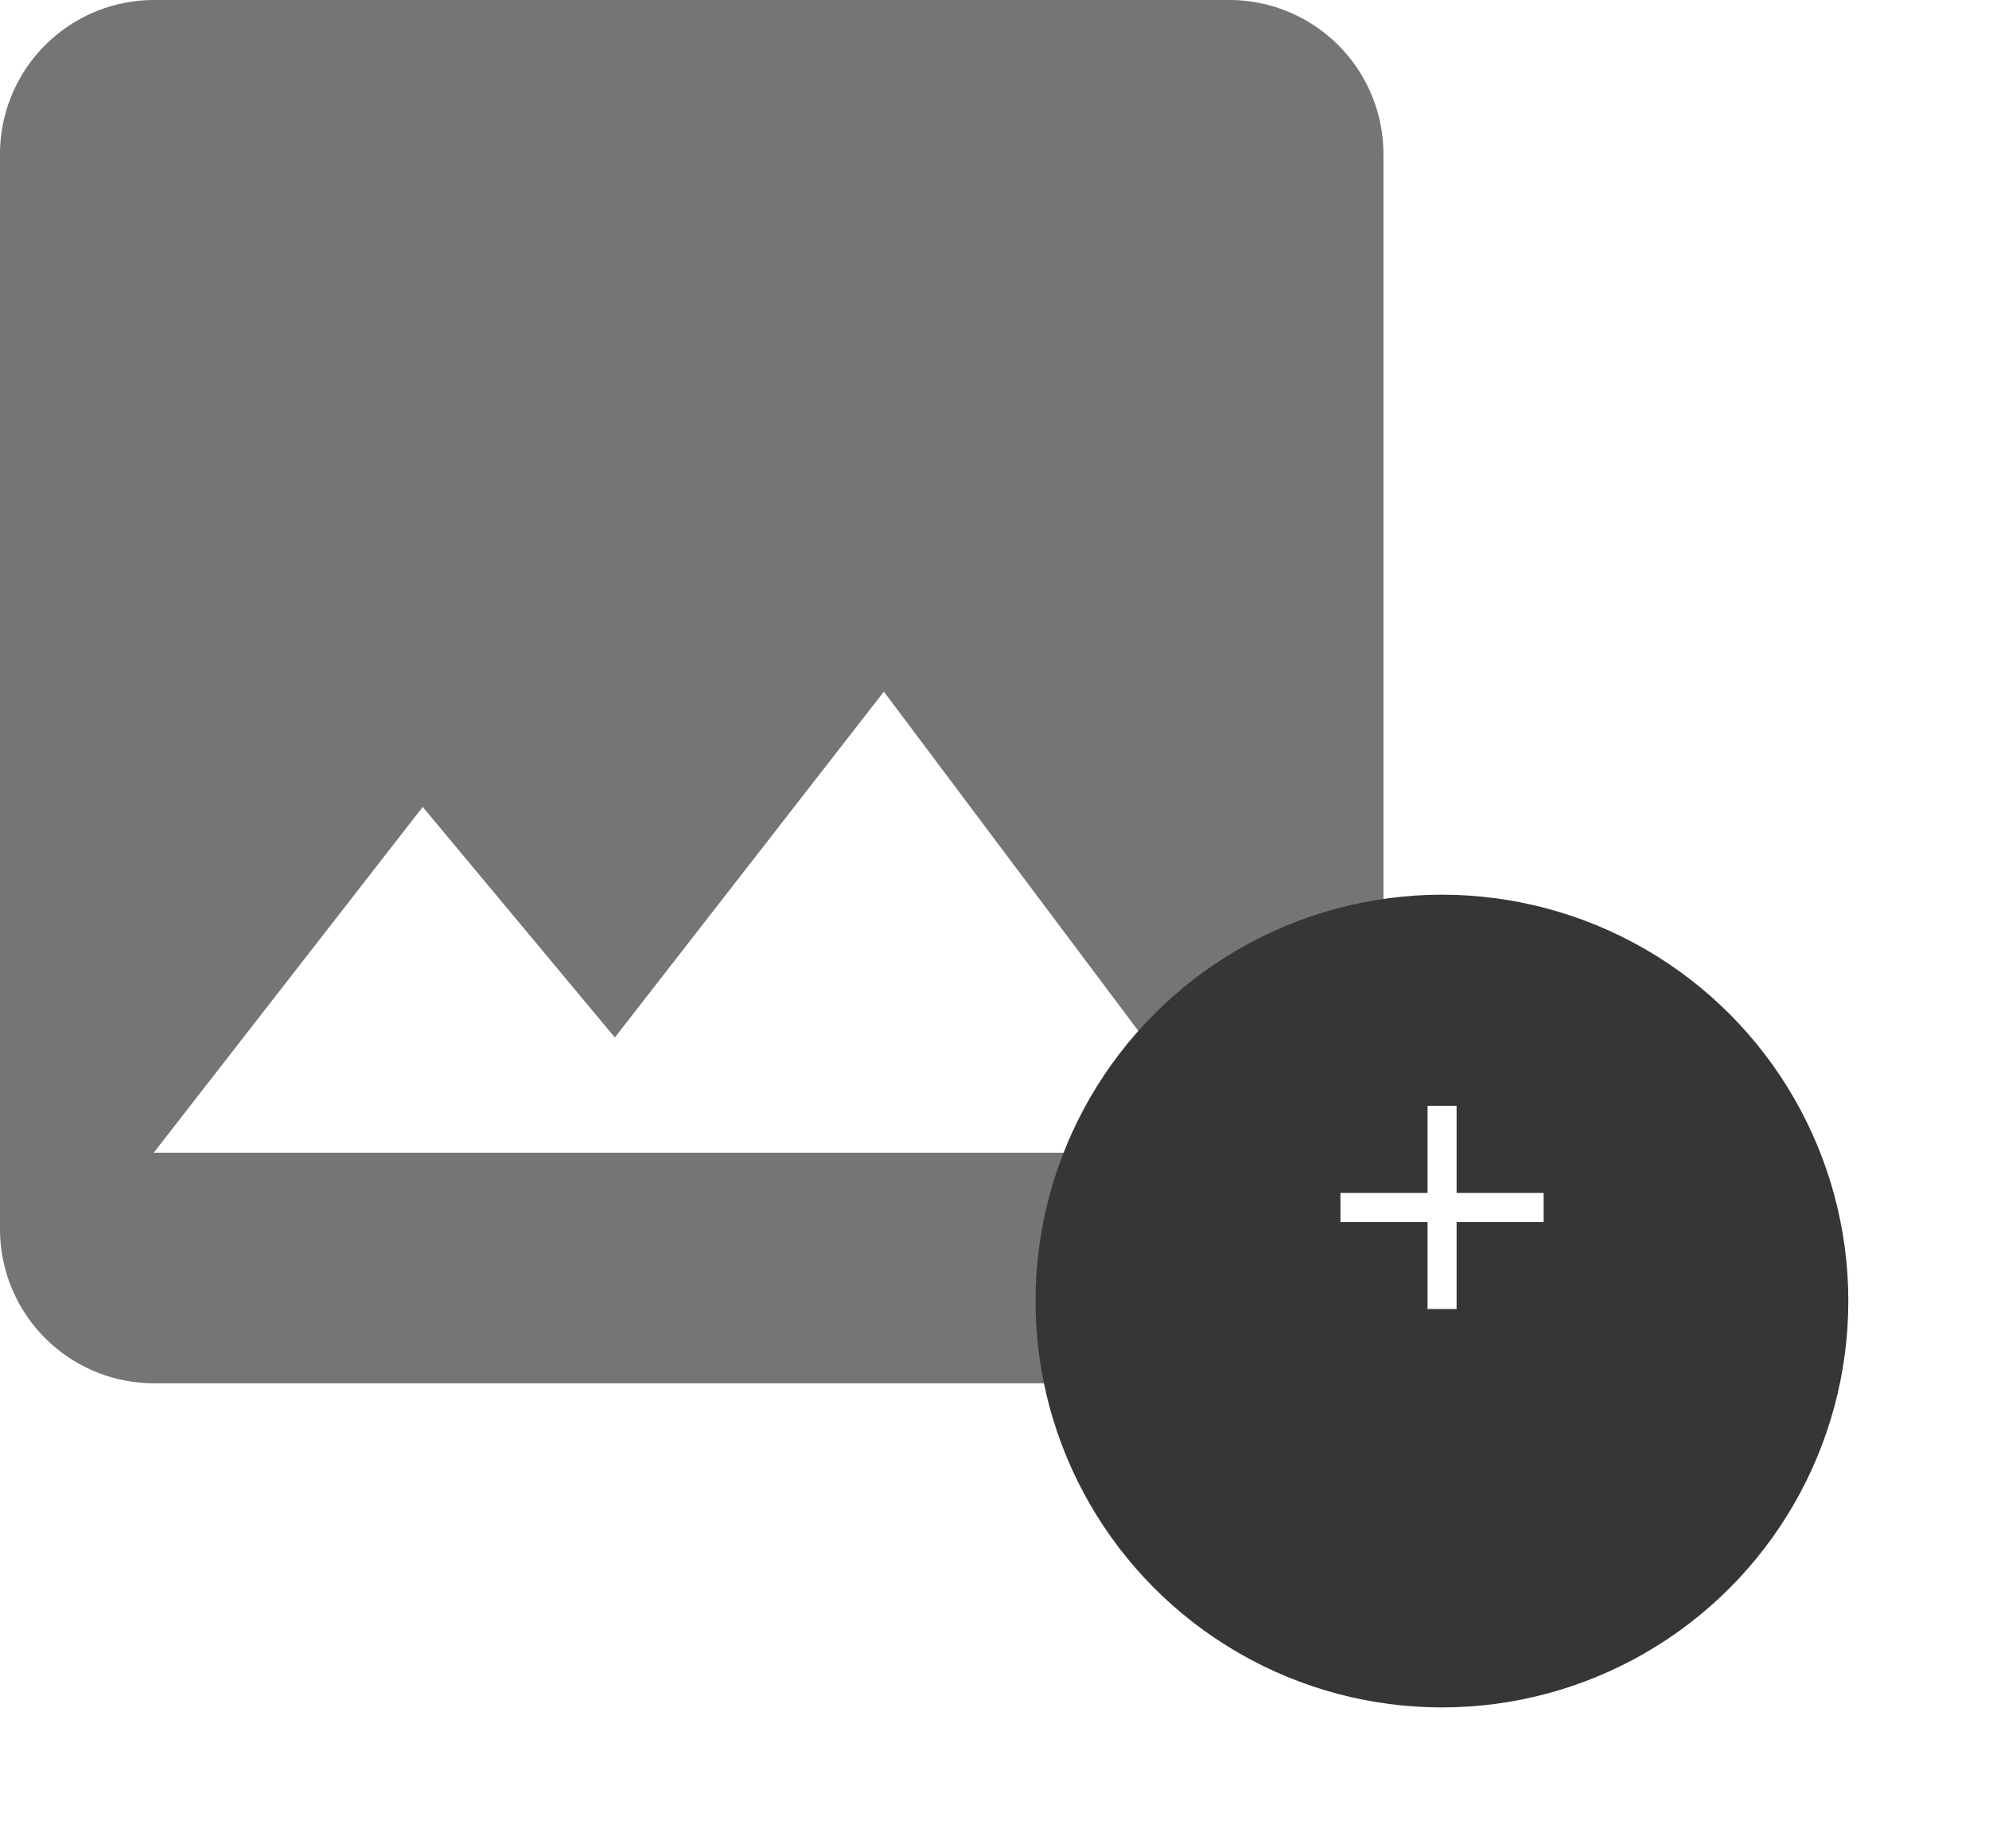 <svg xmlns="http://www.w3.org/2000/svg" xmlns:xlink="http://www.w3.org/1999/xlink" width="127.249" height="118.249" viewBox="0 0 127.249 118.249">
  <defs>
    <filter id="Button_bg" x="57.249" y="48.249" width="70" height="70" filterUnits="userSpaceOnUse">
      <feOffset dy="6" input="SourceAlpha"/>
      <feGaussianBlur stdDeviation="3" result="blur"/>
      <feFlood flood-opacity="0.239"/>
      <feComposite operator="in" in2="blur"/>
      <feComposite in="SourceGraphic"/>
    </filter>
  </defs>
  <g id="Group_10662" data-name="Group 10662" transform="translate(-252.751 -789.915)">
    <path id="Icon" d="M271.507,81.673V12.834A9.863,9.863,0,0,0,261.673,3H192.834A9.863,9.863,0,0,0,183,12.834V81.673a9.863,9.863,0,0,0,9.834,9.834h68.839A9.863,9.863,0,0,0,271.507,81.673ZM210.044,54.629,222.336,69.38l17.21-22.127,22.127,29.5H192.834Z" transform="translate(69.751 786.915)" fill="rgba(0,0,0,0.54)"/>
    <g transform="matrix(1, 0, 0, 1, 252.75, 789.91)" filter="url(#Button_bg)">
      <circle id="Button_bg-2" data-name="Button bg" cx="26" cy="26" r="26" transform="translate(66.25 51.25)" fill="#363636"/>
    </g>
    <path id="Icon-2" data-name="Icon" d="M10.573,5v5.573H5v1.858h5.573V18h1.858V12.431H18V10.573H12.431V5Z" transform="translate(333.507 855.67)" fill="#fff"/>
  </g>
</svg>
